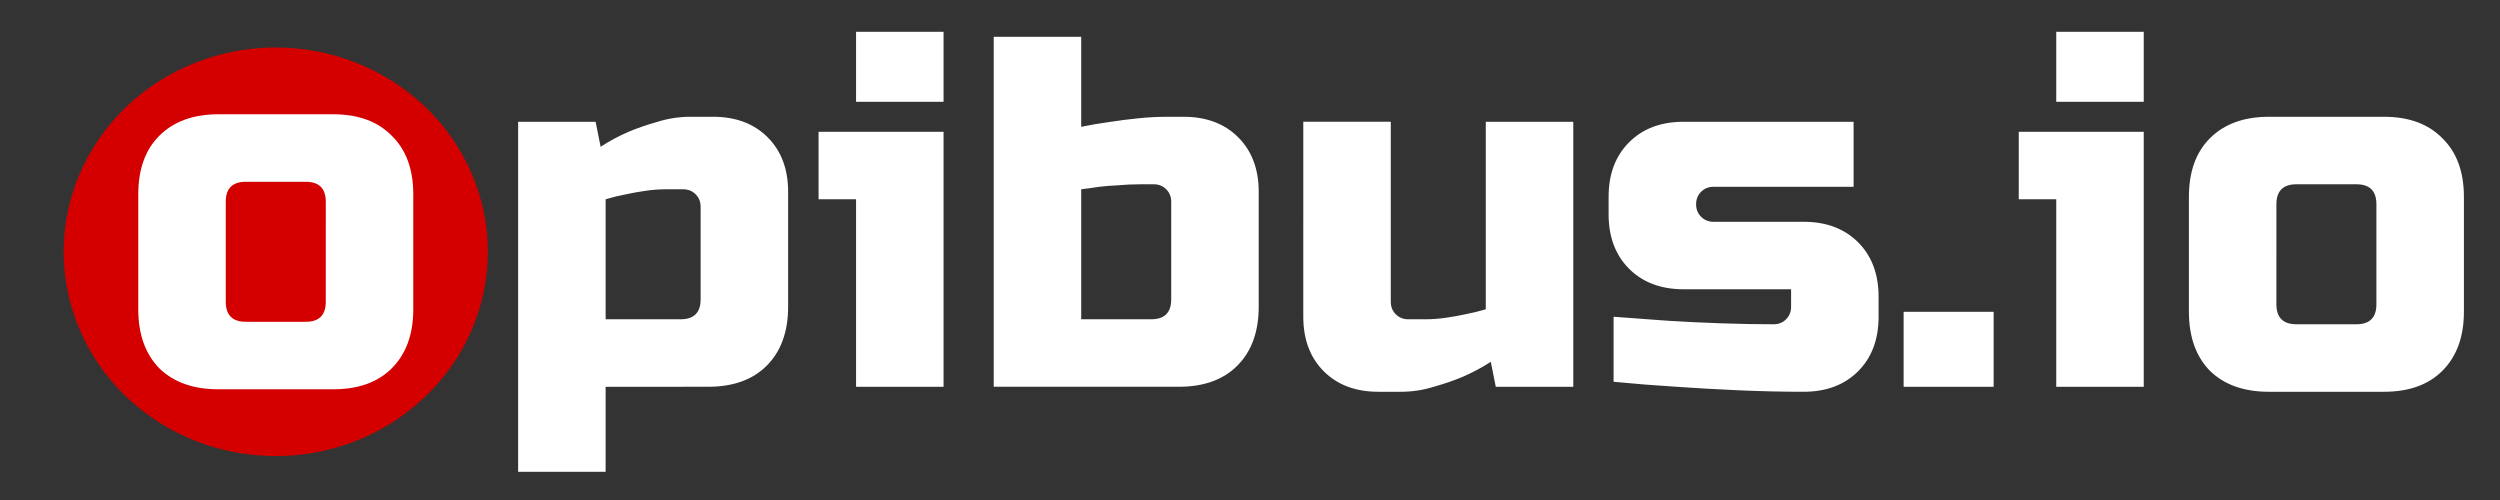 <svg xmlns="http://www.w3.org/2000/svg" viewBox="0 0 132.292 26.458" height="100" width="500"><rect x="0" y="0" width="132.292" height="26.458" fill="#333333" stroke="none"/><path style="line-height:1.25;-inkscape-font-specification:'Russo One'" d="M32.048 16.895h3.969q1.058 0 1.058-1.058v-4.895q0-.397-.264-.662-.265-.264-.662-.264h-.926q-.503 0-1.058.08-.556.079-1.032.184-.556.106-1.085.265zm0 3.572v4.498h-4.63V6.444h4.1l.265 1.323q.688-.45 1.482-.794.688-.291 1.535-.53.846-.264 1.746-.264h1.19q1.8 0 2.885 1.085 1.084 1.085 1.084 2.884v6.085q0 1.985-1.137 3.123-1.112 1.11-3.096 1.11zM49.93 6.973v13.494H45.3v-9.922h-1.984V6.973zM45.3 1.681h4.63v3.705H45.3zM61.977 10.677q0-.397-.265-.661-.264-.265-.661-.265h-.662q-.661 0-1.217.053-.555.027-1.005.08-.503.079-.953.132v6.879h3.705q1.058 0 1.058-1.058zm4.63 5.556q0 1.985-1.138 3.123-1.11 1.11-3.095 1.11h-9.79V1.947h4.63v4.762q.768-.158 1.561-.264.688-.106 1.456-.185.793-.08 1.481-.08h.926q1.8 0 2.884 1.085 1.085 1.085 1.085 2.884zM79.152 20.467l-.264-1.323q-.688.45-1.482.794-.688.29-1.535.529-.846.264-1.746.264h-1.19q-1.8 0-2.885-1.084-1.084-1.085-1.084-2.884V6.443h4.63v9.526q0 .397.264.661.265.265.662.265h.926q.503 0 1.058-.08.556-.079 1.032-.185.556-.105 1.085-.264V6.444h4.63v14.023zM89.752 10.81q0 .396.265.661.264.265.661.265h4.763q1.799 0 2.883 1.084 1.085 1.085 1.085 2.884v1.059q0 1.799-1.085 2.884-1.084 1.084-2.883 1.084-1.694 0-3.467-.079-1.772-.08-3.254-.185-1.72-.106-3.334-.265v-3.44l2.884.212q1.27.08 2.752.133 1.482.053 2.831.053.397 0 .661-.265.265-.265.265-.661v-.927h-5.688q-1.8 0-2.884-1.084-1.085-1.085-1.085-2.884v-.926q0-1.8 1.085-2.884 1.084-1.085 2.884-1.085h8.995v3.44h-7.408q-.397 0-.661.264-.265.265-.265.662zM100.734 16.498h4.763v3.969h-4.763zM113.44 6.973v13.494h-4.63v-9.922h-1.984V6.973zm-4.63-5.292h4.63v3.705h-4.63zM130.382 16.498q0 1.984-1.138 3.122-1.11 1.111-3.095 1.111h-6.086q-1.984 0-3.122-1.11-1.111-1.139-1.111-3.123v-6.085q0-1.985 1.111-3.096 1.138-1.138 3.122-1.138h6.086q1.984 0 3.095 1.138 1.138 1.111 1.138 3.096zm-4.63-5.688q0-1.059-1.058-1.059h-3.175q-1.059 0-1.059 1.059V16.1q0 1.059 1.059 1.059h3.175q1.058 0 1.058-1.059z" font-weight="400" font-family="Russo One" letter-spacing="0" word-spacing="0" fill="#fff"/><path d="M25.814 13.323a11.221 10.808 0 0 1-11.22 10.808A11.221 10.808 0 0 1 3.371 13.323 11.221 10.808 0 0 1 14.593 2.515a11.221 10.808 0 0 1 11.221 10.808z" fill="#d40000"/><g style="line-height:1.25;-inkscape-font-specification:'Russo One'"><path d="M21.87 16.366q0 1.984-1.138 3.122-1.112 1.111-3.096 1.111h-6.085q-1.985 0-3.122-1.111-1.112-1.138-1.112-3.122V10.28q0-1.984 1.112-3.095 1.137-1.138 3.122-1.138h6.085q1.984 0 3.096 1.138 1.137 1.111 1.137 3.095zm-4.63-5.689q0-1.058-1.06-1.058h-3.174q-1.059 0-1.059 1.058v5.292q0 1.058 1.059 1.058h3.175q1.058 0 1.058-1.058z" style="-inkscape-font-specification:'Russo One'" font-weight="400" font-size="10.583" font-family="Russo One" letter-spacing="0" word-spacing="0" fill="#fff" stroke-width=".265"/></g></svg>